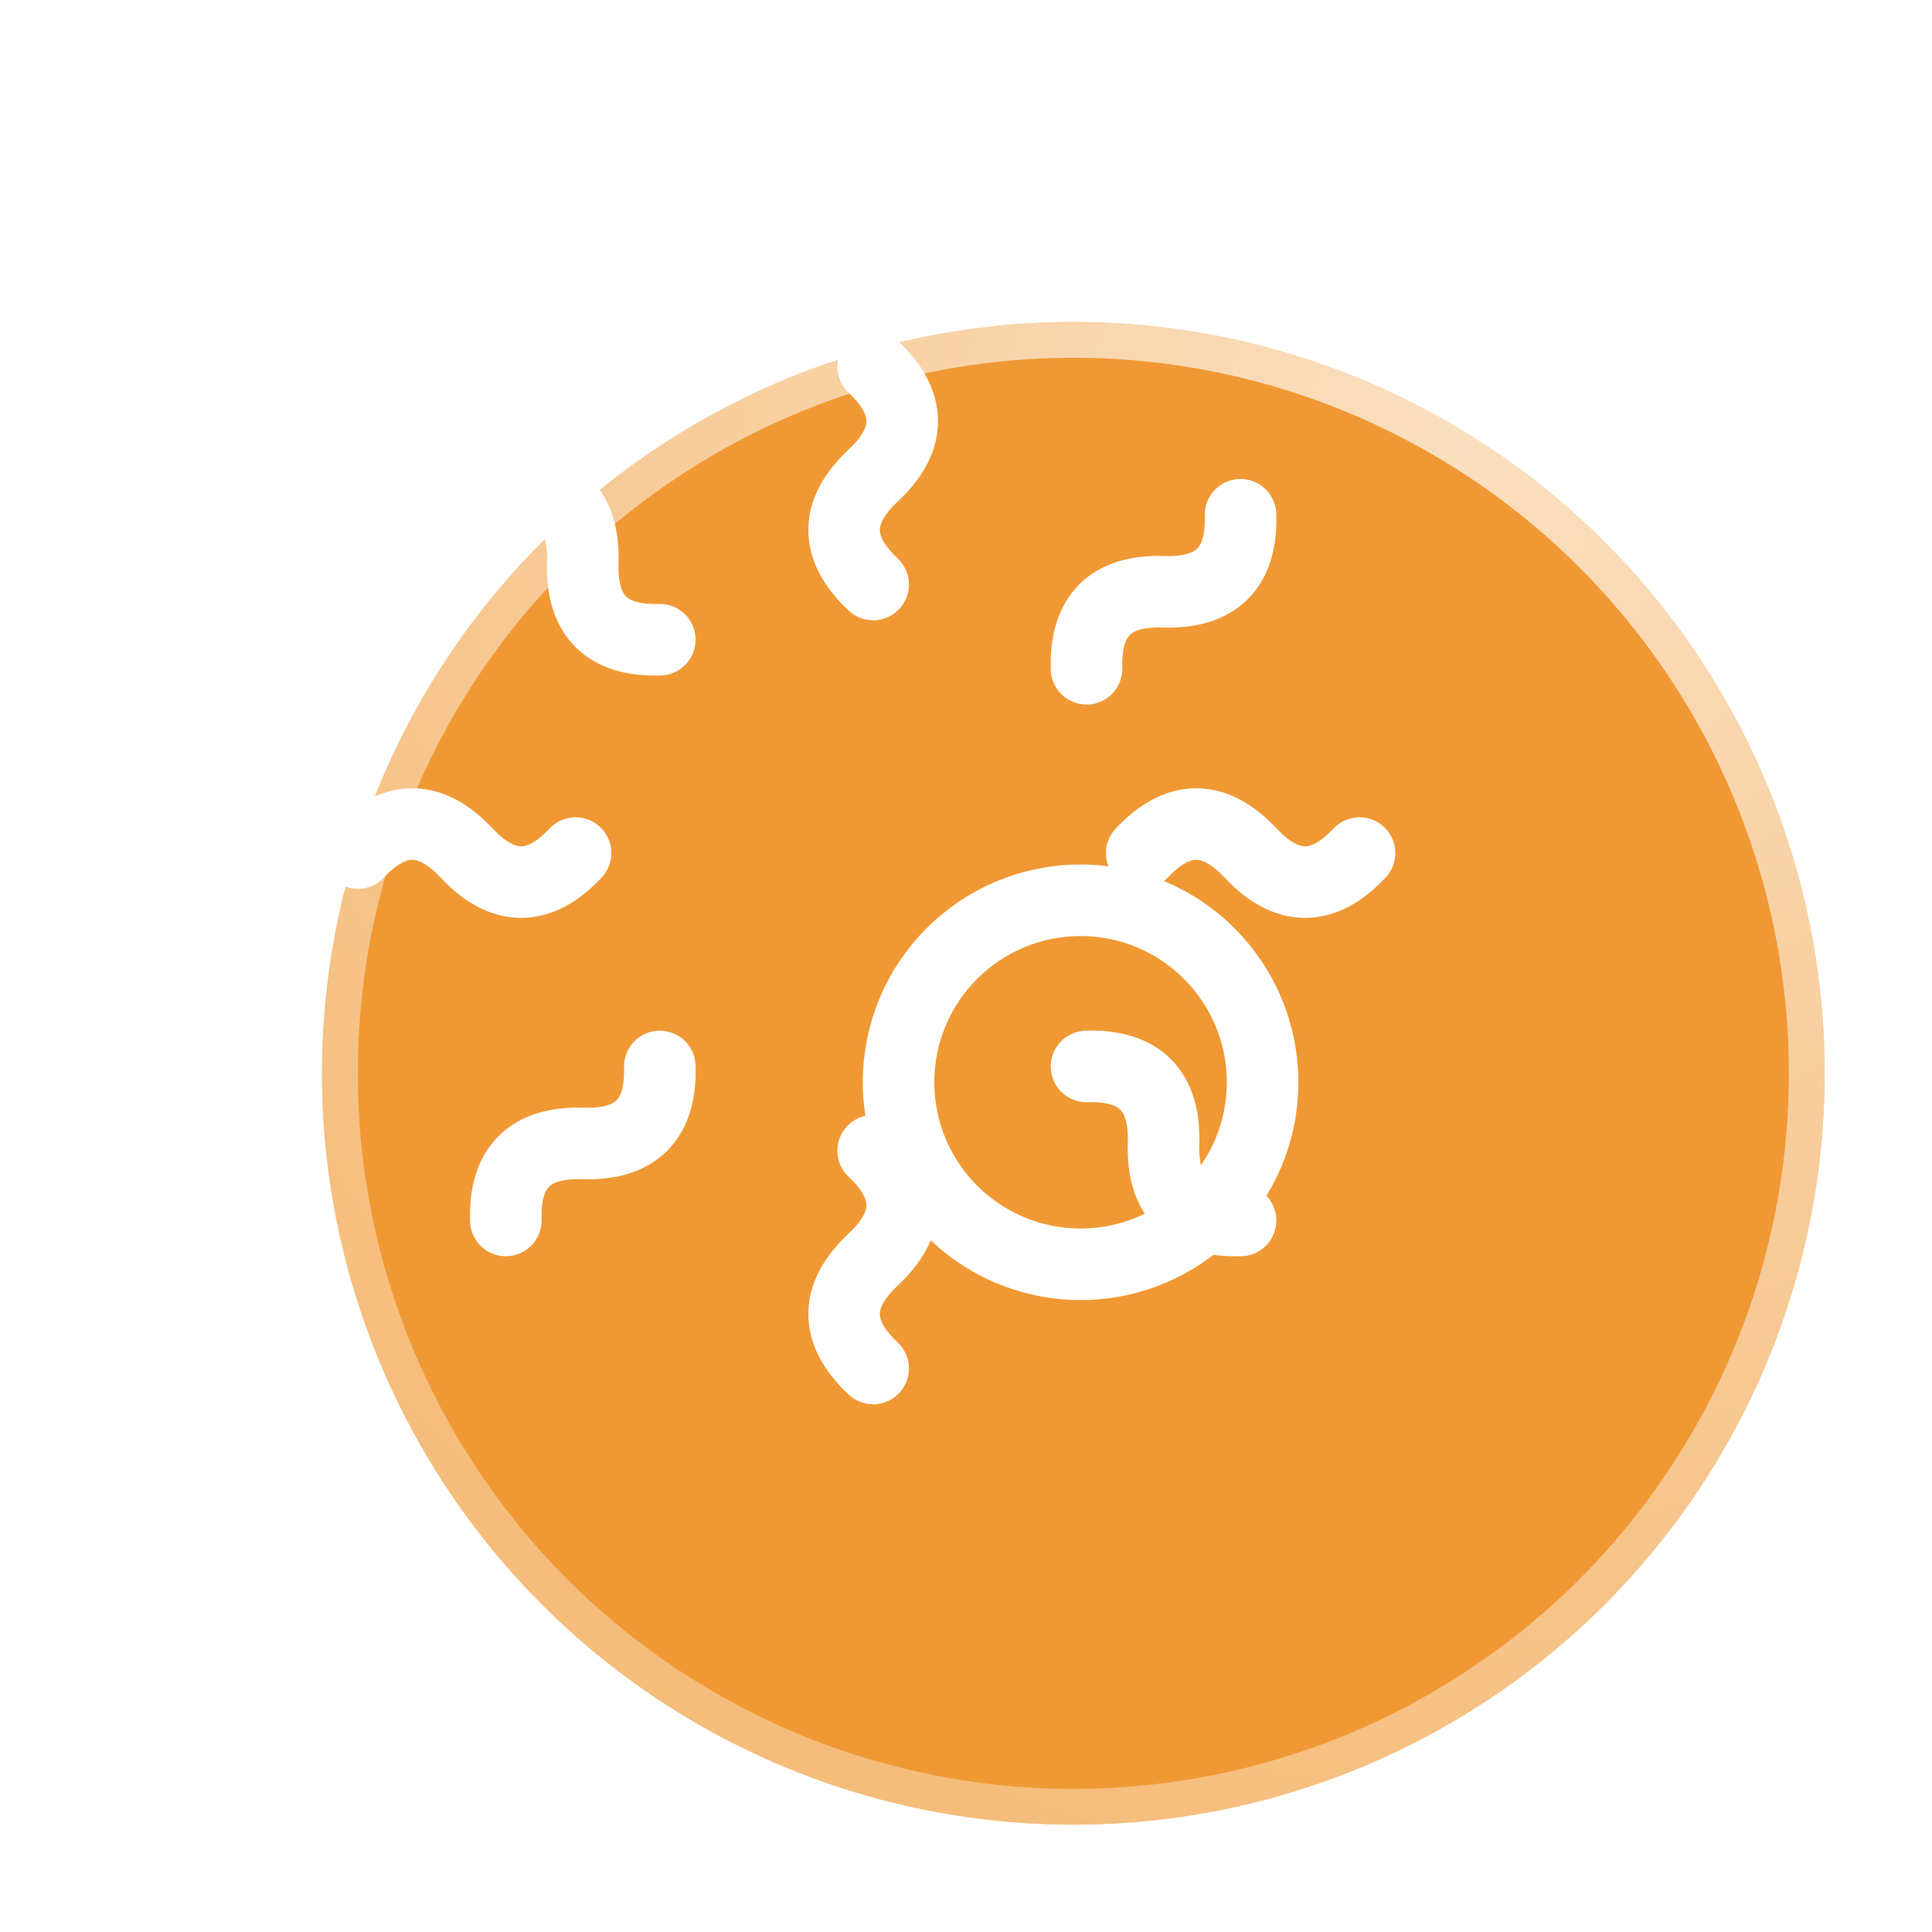<svg width="54" height="54" viewBox="0 0 54 54" fill="none" xmlns="http://www.w3.org/2000/svg">
<g filter="url(#filter0_di)">
<circle cx="24" cy="24" r="21" fill="#F09934"/>
<circle cx="24" cy="24" r="20.5" stroke="url(#paint0_radial)"/>
</g>
<g filter="url(#filter1_di)">
<circle cx="24.202" cy="24.25" r="5.087" stroke="white" stroke-width="2"/>
</g>
<path d="M10 23.844C11.014 22.762 12.029 22.762 13.043 23.844C14.058 24.926 15.072 24.926 16.087 23.844" stroke="white" stroke-width="2" stroke-linecap="round"/>
<path d="M24.405 16.337C23.323 15.322 23.323 14.308 24.405 13.293C25.488 12.279 25.488 11.264 24.405 10.25" stroke="white" stroke-width="2" stroke-linecap="round"/>
<path d="M24.405 38.25C23.323 37.236 23.323 36.221 24.405 35.206C25.488 34.192 25.488 33.178 24.405 32.163" stroke="white" stroke-width="2" stroke-linecap="round"/>
<path d="M14.138 34.112C14.091 32.63 14.808 31.912 16.29 31.96C17.773 32.008 18.49 31.291 18.442 29.808" stroke="white" stroke-width="2" stroke-linecap="round"/>
<path d="M30.369 18.692C30.321 17.209 31.038 16.492 32.521 16.54C34.003 16.588 34.721 15.87 34.673 14.388" stroke="white" stroke-width="2" stroke-linecap="round"/>
<path d="M30.369 29.808C31.852 29.76 32.569 30.478 32.522 31.96C32.474 33.443 33.191 34.16 34.674 34.112" stroke="white" stroke-width="2" stroke-linecap="round"/>
<path d="M14.137 13.576C15.62 13.528 16.337 14.246 16.289 15.728C16.241 17.211 16.959 17.928 18.441 17.88" stroke="white" stroke-width="2" stroke-linecap="round"/>
<path d="M31.912 23.844C32.927 22.762 33.941 22.762 34.956 23.844C35.97 24.926 36.985 24.926 37.999 23.844" stroke="white" stroke-width="2" stroke-linecap="round"/>
<defs>
<filter id="filter0_di" x="0" y="0" width="54" height="54" filterUnits="userSpaceOnUse" color-interpolation-filters="sRGB">
<feFlood flood-opacity="0" result="BackgroundImageFix"/>
<feColorMatrix in="SourceAlpha" type="matrix" values="0 0 0 0 0 0 0 0 0 0 0 0 0 0 0 0 0 0 127 0"/>
<feOffset dx="3" dy="3"/>
<feGaussianBlur stdDeviation="3"/>
<feColorMatrix type="matrix" values="0 0 0 0 0 0 0 0 0 0 0 0 0 0 0 0 0 0 0.1 0"/>
<feBlend mode="normal" in2="BackgroundImageFix" result="effect1_dropShadow"/>
<feBlend mode="normal" in="SourceGraphic" in2="effect1_dropShadow" result="shape"/>
<feColorMatrix in="SourceAlpha" type="matrix" values="0 0 0 0 0 0 0 0 0 0 0 0 0 0 0 0 0 0 127 0" result="hardAlpha"/>
<feOffset dx="3" dy="3"/>
<feGaussianBlur stdDeviation="3"/>
<feComposite in2="hardAlpha" operator="arithmetic" k2="-1" k3="1"/>
<feColorMatrix type="matrix" values="0 0 0 0 1 0 0 0 0 1 0 0 0 0 1 0 0 0 0.1 0"/>
<feBlend mode="normal" in2="shape" result="effect2_innerShadow"/>
</filter>
<filter id="filter1_di" x="15.115" y="15.163" width="24.174" height="24.174" filterUnits="userSpaceOnUse" color-interpolation-filters="sRGB">
<feFlood flood-opacity="0" result="BackgroundImageFix"/>
<feColorMatrix in="SourceAlpha" type="matrix" values="0 0 0 0 0 0 0 0 0 0 0 0 0 0 0 0 0 0 127 0"/>
<feOffset dx="3" dy="3"/>
<feGaussianBlur stdDeviation="3"/>
<feColorMatrix type="matrix" values="0 0 0 0 0 0 0 0 0 0 0 0 0 0 0 0 0 0 0.1 0"/>
<feBlend mode="normal" in2="BackgroundImageFix" result="effect1_dropShadow"/>
<feBlend mode="normal" in="SourceGraphic" in2="effect1_dropShadow" result="shape"/>
<feColorMatrix in="SourceAlpha" type="matrix" values="0 0 0 0 0 0 0 0 0 0 0 0 0 0 0 0 0 0 127 0" result="hardAlpha"/>
<feOffset dx="3" dy="3"/>
<feGaussianBlur stdDeviation="3"/>
<feComposite in2="hardAlpha" operator="arithmetic" k2="-1" k3="1"/>
<feColorMatrix type="matrix" values="0 0 0 0 1 0 0 0 0 1 0 0 0 0 1 0 0 0 0.1 0"/>
<feBlend mode="normal" in2="shape" result="effect2_innerShadow"/>
</filter>
<radialGradient id="paint0_radial" cx="0" cy="0" r="1" gradientUnits="userSpaceOnUse" gradientTransform="translate(35 6.5) rotate(120.847) scale(41.931)">
<stop stop-color="white" stop-opacity="0.69"/>
<stop offset="1" stop-color="white" stop-opacity="0.34"/>
</radialGradient>
</defs>
</svg>
